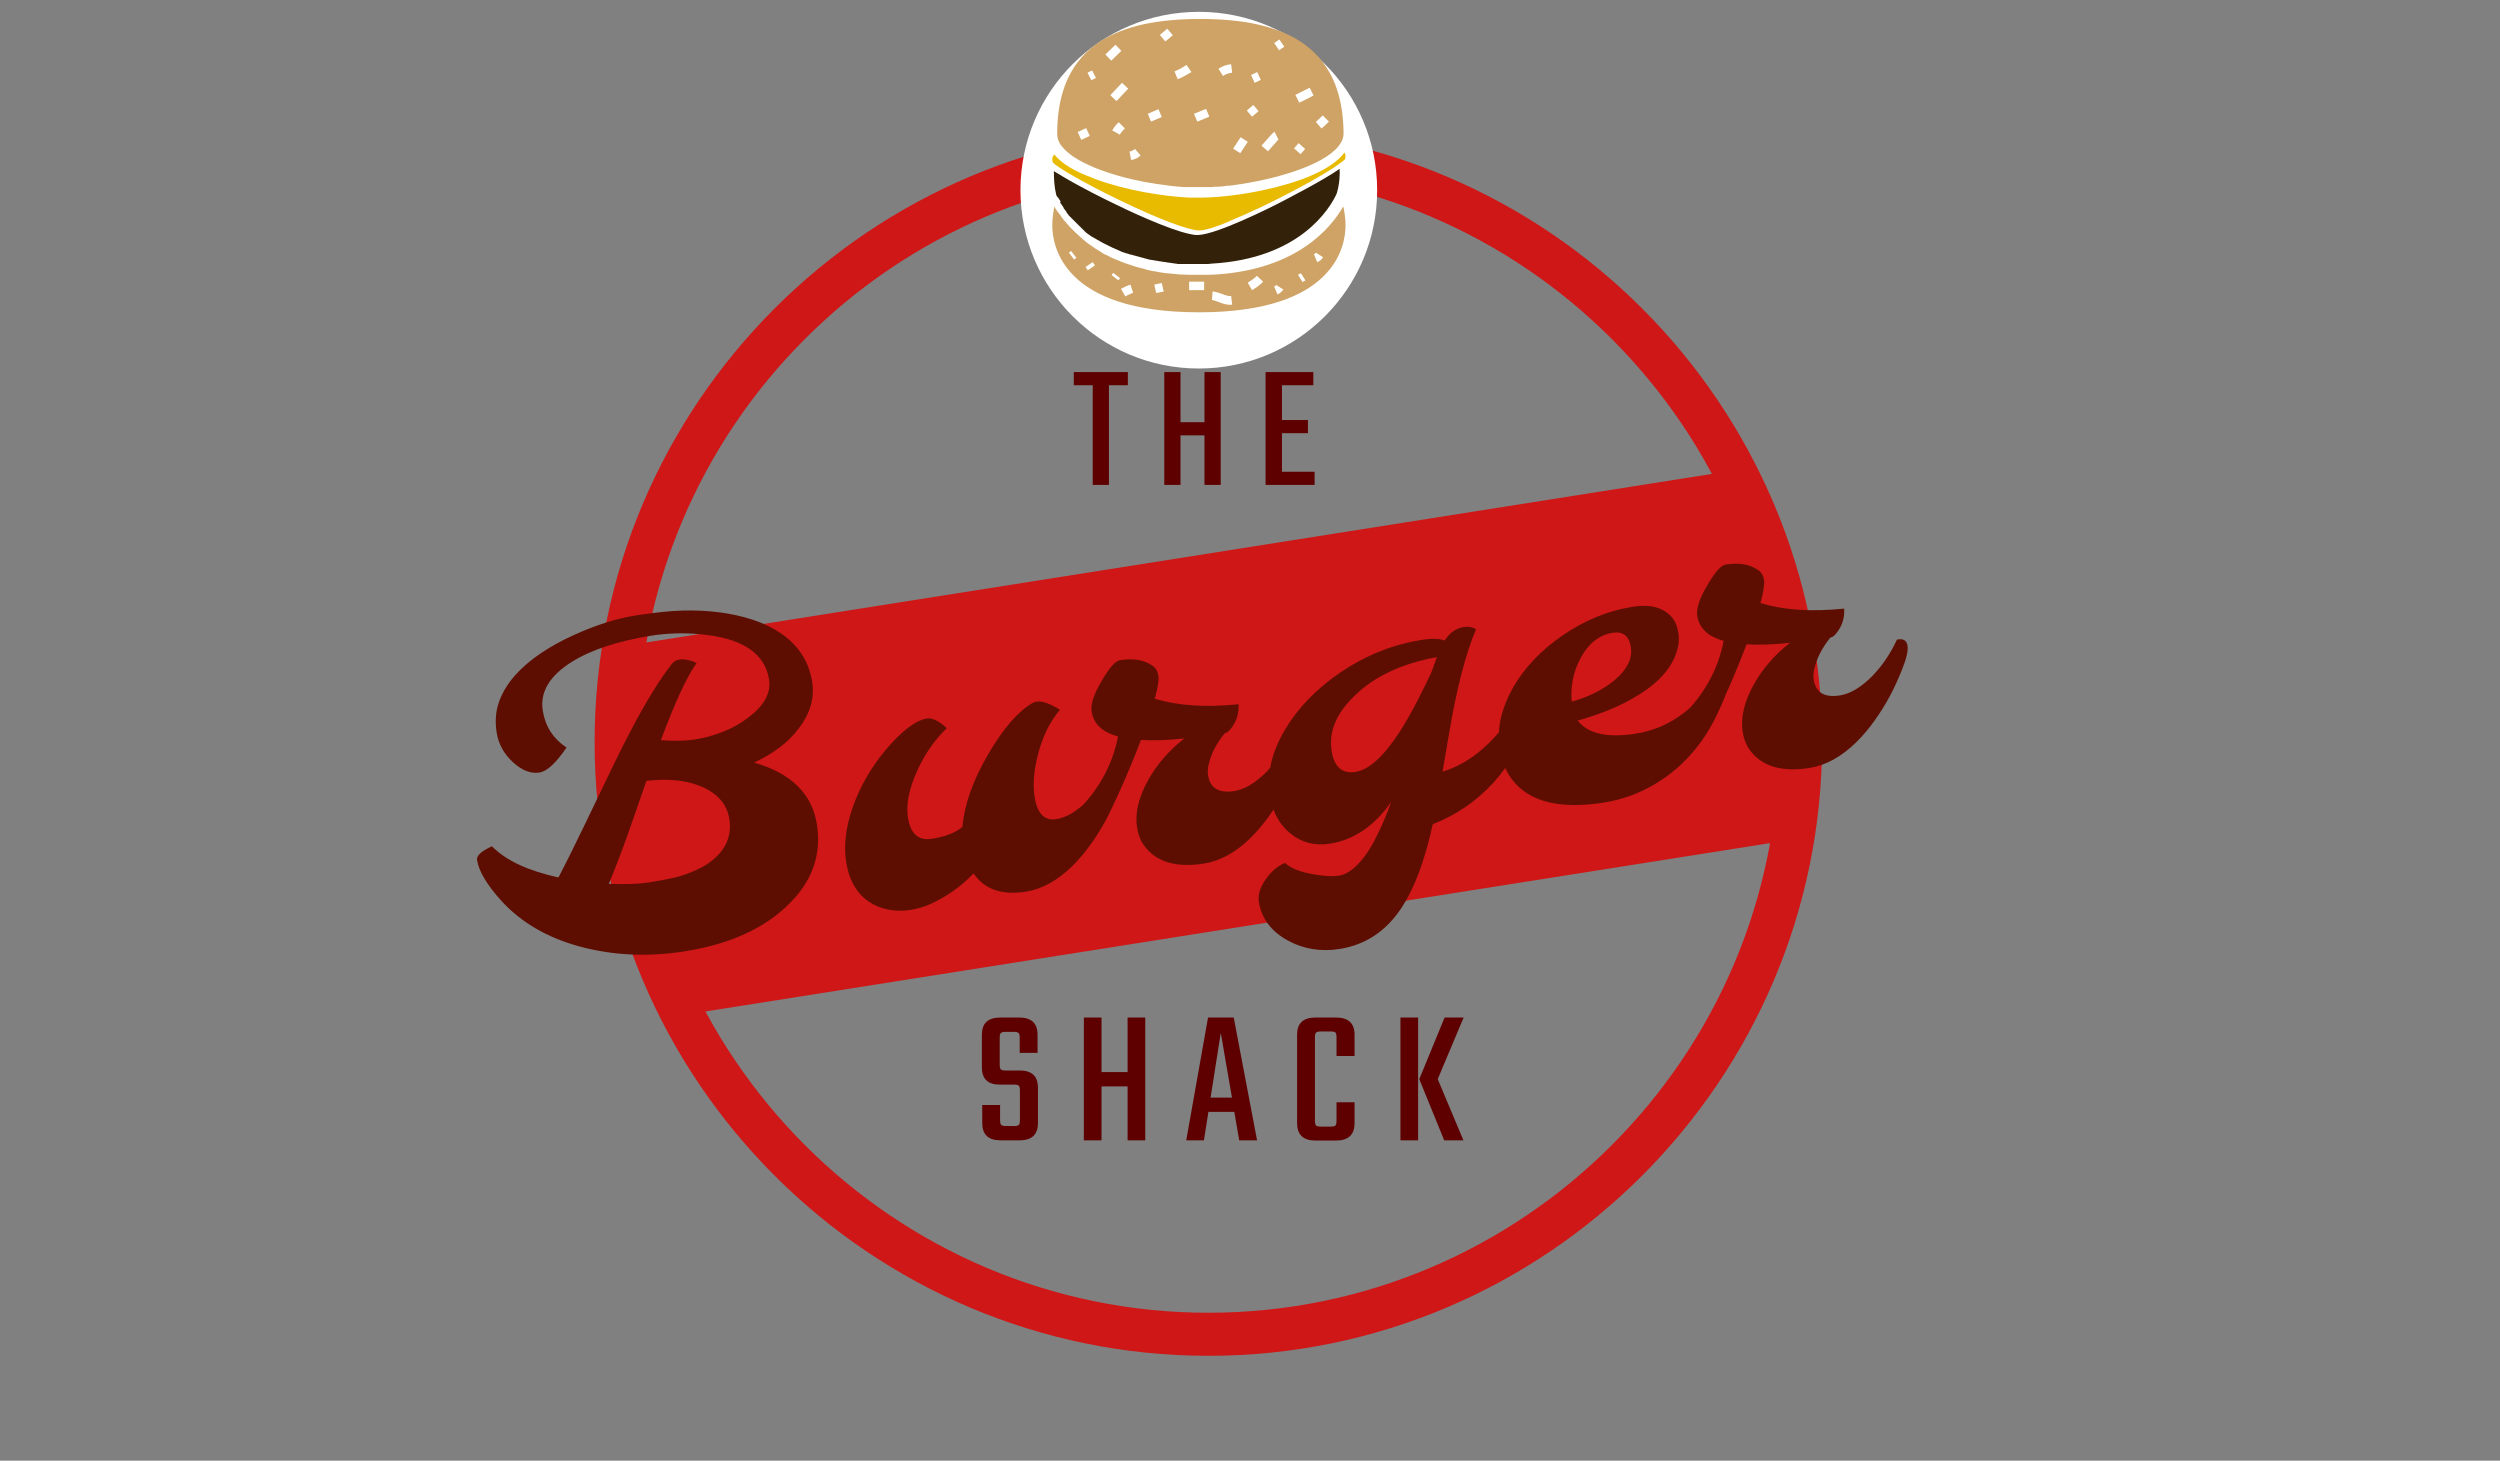 <svg class="thumb" width="534" height="312" viewBox="0,0,534,312" xmlns="http://www.w3.org/2000/svg" xmlns:inkscape="http://www.inkscape.org/namespaces/inkscape" xmlns:sodipodi="http://sodipodi.sourceforge.net/DTD/sodipodi-0.dtd" xmlns:xlink="http://www.w3.org/1999/xlink" xmlns:ns1="http://www.inkscape.org/namespaces/inkscape" xmlns:sketch="http://www.bohemiancoding.com/sketch/ns"><rect x="0" y="0" width="534" height="312" fill="#808080" stroke="none"/><defs></defs><g><g transform="matrix(1.391,-0.22,0.071,0.446,121.304,137.586)"><svg width="186.769" height="186.769" viewBox="-5.013,-5,186.769,186.769"><defs><linearGradient x1="0" y1="0.5" x2="1" y2="0.5" id="linearGradientSkdh461g58c"><stop offset="0%" stop-color="#cf1717"></stop><stop offset="100%" stop-color="#cf1717"></stop></linearGradient></defs><g><rect x="-0.013" y="0" width="176.769" height="176.769" fill="url('#linearGradientSkdh461g58c')"></rect></g></svg></g><g transform="matrix(4.6,0,0,4.6,104.006,4.402)"><svg width="67" height="67" viewBox="6.5,6.5,67,67"><defs><linearGradient x1="0" y1="0.5" x2="1" y2="0.5" id="linearGradientSkdh461g58i"><stop offset="0%" stop-color="#cf1717"></stop><stop offset="100%" stop-color="#cf1717"></stop></linearGradient></defs><g><path d="M40,68.5c-15.7,0-28.5-12.8-28.5-28.5S24.3,11.5,40,11.5S68.5,24.3,68.5,40S55.7,68.5,40,68.5z M40,13.5   c-14.6,0-26.5,11.9-26.5,26.5S25.4,66.5,40,66.5S66.5,54.6,66.5,40S54.6,13.5,40,13.5z" fill="url('#linearGradientSkdh461g58i')"></path></g></svg></g><g transform="matrix(0.912,-0.144,0.144,0.912,83.563,124.939)"><svg width="339" height="184" style="overflow: visible;"><defs><linearGradient x1="0" y1="0.5" x2="1" y2="0.5" id="linearGradientSkdh461g5lq"><stop offset="0%" stop-color="#5e0e00"></stop><stop offset="100%" stop-color="#5e0e00"></stop></linearGradient></defs><g><path d="M-92.972-39.31L-92.972-39.31Q-80.862-33.64 -80.862-22.95L-80.862-22.95Q-80.862-13.38 -88.382-7.08L-88.382-7.08Q-98.392 1.32 -115.672 1.32L-115.672 1.32Q-128.512 1.32 -139.452-3.56L-139.452-3.56Q-150.142-8.35 -155.762-16.89L-155.762-16.89Q-159.812-23.1 -159.812-27.05L-159.812-27.05Q-159.812-28.56 -155.912-29.64L-155.912-29.64Q-151.952-24.07 -141.842-20.12L-141.842-20.12Q-138.772-24.22 -133.542-31.79Q-128.322-39.36 -125.392-43.58Q-122.462-47.8 -119.532-51.71L-119.532-51.71Q-113.042-60.35 -108.252-64.79L-108.252-64.79Q-106.792-66.26 -103.812-64.89L-103.812-64.89Q-103.032-64.55 -102.542-64.11L-102.542-64.11Q-106.592-60.01 -113.472-47.8L-113.472-47.8Q-108.982-46.73 -105.612-46.73Q-102.242-46.73 -98.922-47.49Q-95.602-48.24 -92.872-49.71L-92.872-49.71Q-86.572-52.98 -86.572-57.76L-86.572-57.76Q-86.572-67.09 -100.782-70.61L-100.782-70.61Q-106.352-72.02 -111.892-72.02Q-117.432-72.02 -122.312-71.26Q-127.202-70.51 -131.002-68.9L-131.002-68.9Q-139.402-65.33 -139.402-58.79L-139.402-58.79Q-139.402-53.27 -135.302-49.51L-135.302-49.51Q-139.742-44.78 -142.382-44.78L-142.382-44.78Q-145.412-44.78 -148.042-48.05L-148.042-48.05Q-150.732-51.42 -150.732-55.42Q-150.732-59.42 -149.052-62.45Q-147.362-65.48 -144.482-67.85Q-141.602-70.21 -137.822-71.97Q-134.032-73.73 -129.782-74.9L-129.782-74.9Q-121.532-77.2 -114.942-77.2Q-108.352-77.2 -103.932-76.64Q-99.512-76.07 -95.512-74.9Q-91.502-73.73 -88.082-71.97Q-84.672-70.21 -82.132-67.82L-82.132-67.82Q-76.802-62.74 -76.802-55.66L-76.802-55.66Q-76.802-50 -81.542-45.51L-81.542-45.51Q-85.792-41.36 -92.972-39.31ZM-130.562-16.85L-130.562-16.85Q-124.852-15.72 -121.342-15.72Q-117.822-15.72 -115.382-15.89Q-112.942-16.06 -110.082-16.85Q-107.222-17.63 -105.172-19.04L-105.172-19.04Q-100.682-22.07 -100.682-27.34L-100.682-27.34Q-100.682-32.47 -105.912-35.74L-105.912-35.74Q-110.692-38.72 -118.262-39.01L-118.262-39.01Q-119.872-35.99 -121.482-32.96Q-123.092-29.93 -124.662-27.05L-124.662-27.05Q-127.982-21 -130.562-16.85ZM-30.123-21.34L-30.123-21.34Q-30.123-15.48 -25.973-15.48L-25.973-15.48Q-22.363-15.48 -17.923-18.75L-17.923-18.75Q-13.963-21.73 -10.983-26.17L-10.983-26.17Q-8.793-26.32 -8.793-24.37L-8.793-24.37Q-8.793-22.71 -10.813-19.29Q-12.843-15.87 -14.743-13.38Q-16.653-10.89 -18.993-8.5Q-21.343-6.1 -23.973-4.2L-23.973-4.2Q-29.883 0 -35.503 0L-35.503 0Q-43.993 0 -46.823-6.05L-46.823-6.05Q-52.193-2.05 -58.153-0.54L-58.153-0.54Q-60.203 0 -62.723 0Q-65.233 0 -67.703-0.9Q-70.163-1.81 -71.923-3.52L-71.923-3.52Q-75.533-7.03 -75.533-13.18L-75.533-13.18Q-75.533-20.07 -70.853-27.64L-70.853-27.64Q-66.943-33.94 -60.893-38.77L-60.893-38.77Q-55.323-43.16 -51.903-43.16L-51.903-43.16Q-50.053-43.16 -47.703-40.23L-47.703-40.23Q-52.493-36.87 -55.953-31.64L-55.953-31.64Q-59.813-25.83 -59.813-21.14L-59.813-21.14Q-59.813-15.48 -55.083-15.48L-55.083-15.48Q-50.393-15.48 -47.703-17.09L-47.703-17.09Q-45.803-24.71 -39.163-32.81L-39.163-32.81Q-32.573-40.87 -27.103-42.92L-27.103-42.92Q-25.343-43.55 -22.313-41.26L-22.313-41.26Q-21.583-40.72 -21.193-40.33L-21.193-40.33Q-25.343-36.77 -27.933-30.66L-27.933-30.66Q-30.123-25.49 -30.123-21.34ZM 6.198-29.3L 6.198-29.3Q 0.338-29.59 -3.762-30.52L-3.762-30.52Q-8.792-21.78 -13.622-14.94L-13.622-14.94Q-14.262-13.92 -16.502-14.4L-16.502-14.4Q-20.512-15.28-21.092-16.46L-21.092-16.46Q-12.402-22.56 -8.882-32.13L-8.882-32.13Q-14.012-34.47 -14.012-38.77L-14.012-38.77Q-14.012-41.41 -10.542-45.51L-10.542-45.51Q-7.272-49.51 -5.712-49.51L-5.712-49.51Q-0.932-49.51  1.558-47.07L 1.558-47.07Q 2.538-46.14  2.538-44.6Q 2.538-43.07  0.878-39.45L 0.878-39.45Q 8.398-35.79  19.828-35.16L 19.828-35.16Q 19.478-31.79  16.988-29.69L 16.988-29.69Q 16.308-29.05  15.628-29.05L 15.628-29.05Q 12.158-25.93  10.738-22.27L 10.738-22.27Q 10.298-21.09  10.298-20.02L 10.298-20.02Q 10.298-15.48  15.718-15.48L 15.718-15.48Q 19.388-15.48  23.828-18.75L 23.828-18.75Q 27.788-21.73  30.758-26.17L 30.758-26.17Q 32.958-26.32  32.958-24.37L 32.958-24.37Q 32.958-22.71  30.928-19.29Q 28.908-15.87  26.998-13.38Q 25.098-10.89  22.758-8.5Q 20.408-6.1  17.778-4.2L 17.778-4.2Q 11.868 0  6.198 0L 6.198 0Q-3.422 0 -6.692-5.96L-6.692-5.96Q-7.812-7.96 -7.812-10.62Q-7.812-13.28 -6.712-15.87Q-5.612-18.46 -3.712-20.9L-3.712-20.9Q 0.198-25.98  6.198-29.3ZM 69.236-42.29L 69.236-42.29Q 71.336-44.68  74.076-44.68L 74.076-44.68Q 75.686-44.68  76.806-43.75L 76.806-43.75Q 71.976-36.04  66.846-20.8L 66.846-20.8Q 65.426-16.6  64.016-12.4L 64.016-12.4Q 72.506-13.57  80.416-21.29L 80.416-21.29Q 82.766-23.63  84.426-26.17L 84.426-26.17Q 86.616-26.32  86.616-24.37L 86.616-24.37Q 86.616-23.58  85.446-20.8Q 84.276-18.02  81.466-14.4Q 78.666-10.79  75.196-8.01L 75.196-8.01Q 68.356-2.59  59.866-0.73L 59.866-0.73Q 55.276 11.08  49.856 17.09L 49.856 17.09Q 43.266 24.41  34.086 24.41L 34.086 24.41Q 27.536 24.41  22.606 20.65L 22.606 20.65Q 17.336 16.6 17.336 10.74L 17.336 10.74Q 17.336 8.3 19.676 5.86L 19.676 5.86Q 22.066 3.37  24.706 2.78L 24.706 2.78Q 26.806 5.47  33.446 7.18L 33.446 7.18Q 35.156 7.62  36.746 7.62Q 38.326 7.62  40.206 6.47Q 42.086 5.32  43.946 3.32L 43.946 3.32Q 47.366-0.44  51.176-7.32L 51.176-7.32Q 44.136 0  35.646 0L 35.646 0Q 30.466 0  27.096-3.66L 27.096-3.66Q 23.686-7.37  23.686-13.18L 23.686-13.18Q 23.686-20.65  29.536-27.69L 29.536-27.69Q 35.206-34.52  44.386-38.82L 44.386-38.82Q 53.906-43.26  64.066-43.26L 64.066-43.26Q 67.526-43.26  69.236-42.29ZM 39.406-21.14L 39.406-21.14Q 39.406-15.48  44.136-15.48L 44.136-15.48Q 50.876-15.48  61.866-30.96L 61.866-30.96Q 63.526-33.25  64.986-35.4L 64.986-35.4Q 65.576-36.47  66.846-38.77L 66.846-38.77Q 54.686-38.48  46.926-33.11L 46.926-33.11Q 39.406-27.98  39.406-21.14ZM 96.728-19.19L 96.728-19.19Q 99.558-14.11  109.568-14.11L 109.568-14.11Q 115.818-14.11  121.358-17.16Q 126.908-20.21  130.858-26.17L 130.858-26.17Q 133.058-26.32  133.058-24.37L 133.058-24.37Q 133.058-22.17  130.448-18.04Q 127.828-13.92  125.558-11.38Q 123.288-8.84  120.488-6.67Q 117.678-4.49  114.448-2.93L 114.448-2.93Q 107.468 0.49  99.758 0.49L 99.758 0.49Q 84.228 0.49  79.588-8.11L 79.588-8.11Q 77.928-11.23  77.928-15.26Q 77.928-19.29  79.318-22.66Q 80.708-26.03  83.158-29.08Q 85.598-32.13  88.968-34.72Q 92.338-37.3  96.288-39.16L 96.288-39.16Q 104.688-43.21  113.428-43.21L 113.428-43.21Q 119.728-43.21  122.068-39.26L 122.068-39.26Q 122.898-37.89  122.898-35.62Q 122.898-33.35  121.748-31.15Q 120.608-28.96  118.648-27.17Q 116.698-25.39  114.108-24.05Q 111.528-22.71  108.598-21.73L 108.598-21.73Q 103.418-19.97  96.728-19.19ZM 96.048-23.73L 96.048-23.73Q 102.298-24.46  106.788-27.2L 106.788-27.2Q 111.528-30.13  111.528-34.06Q 111.528-37.99  107.908-37.99L 107.908-37.99Q 103.218-37.99  99.758-33.5L 99.758-33.5Q 96.438-29.2  96.048-23.73ZM 148.044-29.3L 148.044-29.3Q 142.184-29.59  138.084-30.52L 138.084-30.52Q 133.054-21.78  128.224-14.94L 128.224-14.94Q 127.584-13.92  125.344-14.4L 125.344-14.4Q 121.334-15.28 120.754-16.46L 120.754-16.46Q 129.444-22.56  132.964-32.13L 132.964-32.13Q 127.834-34.47  127.834-38.77L 127.834-38.77Q 127.834-41.41  131.304-45.51L 131.304-45.51Q 134.574-49.51  136.134-49.51L 136.134-49.51Q 140.914-49.51  143.404-47.07L 143.404-47.07Q 144.384-46.14  144.384-44.6Q 144.384-43.07  142.724-39.45L 142.724-39.45Q 150.244-35.79  161.674-35.16L 161.674-35.16Q 161.324-31.79  158.834-29.69L 158.834-29.69Q 158.154-29.05  157.474-29.05L 157.474-29.05Q 154.004-25.93  152.584-22.27L 152.584-22.27Q 152.144-21.09  152.144-20.02L 152.144-20.02Q 152.144-15.48  157.564-15.48L 157.564-15.48Q 161.234-15.48  165.674-18.75L 165.674-18.75Q 169.634-21.73  172.604-26.17L 172.604-26.17Q 174.804-26.32  174.804-24.37L 174.804-24.37Q 174.804-22.71  172.774-19.29Q 170.754-15.87  168.844-13.38Q 166.944-10.89  164.604-8.5Q 162.254-6.1  159.624-4.2L 159.624-4.2Q 153.714 0  148.044 0L 148.044 0Q 138.424 0  135.154-5.96L 135.154-5.96Q 134.034-7.96  134.034-10.62Q 134.034-13.28  135.134-15.87Q 136.234-18.46  138.134-20.9L 138.134-20.9Q 142.044-25.98  148.044-29.3Z" data-textpath="Burger" data-text-anchor="middle" data-font-size="100" data-letterspacing="0" data-side="left" data-offset="0" data-dx="0" data-dy="93" data-xmlspace="preserve" data-href="" data-font="Molle" data-font-src="/Content/clientfonts/molle.woff" data-font-scale="contain" transform="translate(169.5,93)" data-x="169.5" data-y="0" fill="url('#linearGradientSkdh461g5lq')"></path></g></svg></g><g transform="matrix(0.431,0,0,0.431,215.76,0.372)"><svg width="187.034" height="186.77" viewBox="-5.132,-5,187.034,186.77"><defs><linearGradient x1="0" y1="0.5" x2="1" y2="0.5" id="linearGradientSkdh461g58s"><stop offset="0%" stop-color="#ffffff"></stop><stop offset="100%" stop-color="#ffffff"></stop></linearGradient></defs><g><circle cx="88.385" cy="88.385" r="88.385" fill="url('#linearGradientSkdh461g58s')"></circle></g></svg></g><g transform="matrix(0.696,0,0,0.696,251.23,30.163)"><svg width="14.572" height="14.065" viewBox="43.21,42.234,14.572,14.065"><defs><linearGradient x1="0" y1="0.5" x2="1" y2="0.5" id="linearGradientSkdh461g58y"><stop offset="0%" stop-color="#000000"></stop><stop offset="100%" stop-color="#000000"></stop></linearGradient></defs><g><rect x="48.6" y="48" transform="matrix(0.886 -0.464 0.464 0.886 -17.103 28.998)" width="3.8" height="2.6" fill="url('#linearGradientSkdh461g58y')"></rect></g></svg></g><g transform="matrix(0.696,0,0,0.696,222.332,0.569)"><svg width="97.9" height="61.6" viewBox="1.1,0,97.9,61.6"><defs><linearGradient x1="0" y1="0.5" x2="1" y2="0.5" id="linearGradientSkdh461g594"><stop offset="0%" stop-color="#cfa365"></stop><stop offset="100%" stop-color="#cfa365"></stop></linearGradient></defs><g><path d="M80.4,11.7C73.2,7.2,63.3,5,50,5s-23.2,2.2-30.4,6.7C10.5,17.5,6.1,26.9,6.1,40.3c0,1.2,0.4,2.3,1.1,3.4     c0.1,0.1,0.1,0.1,0.2,0.2C11.1,49,22.2,53,33.3,55.1c0.1,0,0.2,0,0.2,0c0.4,0.1,0.8,0.2,1.2,0.2c0.2,0,0.5,0.1,0.7,0.1     c0.1,0,0.2,0,0.3,0.1c3.2,0.5,6.3,0.9,9.2,1.1c0.1,0,0.1,0,0.2,0c0.2,0,0.5,0,0.7,0c0.3,0,0.6,0,0.9,0c0.2,0,0.3,0,0.5,0     c0.3,0,0.7,0,1,0c0.1,0,0.1,0,0.2,0c0.4,0,0.8,0,1.1,0l0.4,0l0.5,0c0.4,0,0.8,0,1.2,0c0.1,0,0.1,0,0.2,0c0.4,0,0.7,0,1.1,0     c0.1,0,0.3,0,0.4,0c0.3,0,0.6,0,0.9-0.1c0.2,0,0.4,0,0.6,0c0.2,0,0.4,0,0.6,0c0.4,0,0.7-0.1,1.1-0.1c0,0,0.1,0,0.1,0     c0.5,0,1-0.1,1.5-0.2c0.1,0,0.2,0,0.3,0c0.4,0,0.8-0.1,1.3-0.1c0.2,0,0.4-0.1,0.6-0.1c0.2,0,0.4-0.1,0.7-0.1     c0.4-0.1,0.9-0.1,1.3-0.2c0,0,0.1,0,0.1,0c12.9-2,27.4-6.6,30.8-12.8c0,0,0.1-0.1,0.1-0.1c0.4-0.8,0.7-1.7,0.7-2.6     C93.9,26.9,89.5,17.5,80.4,11.7z M13.5,42.1l-1.1-2.4l2.6-1.2l1.1,2.4L13.5,42.1z M16.6,23.8l-1.2-2.3l1.4-0.7l1.2,2.3L16.6,23.8     z M24,12.9l1.8,1.9l-3.1,3l-1.8-1.9L24,12.9z M25.3,40.5l-2.3-1.3c0.5-0.9,1.2-1.8,2-2.5l1.9,1.9C26.3,39.1,25.8,39.8,25.3,40.5z      M24.3,30.2l-1.9-1.8l3.6-3.8l1.9,1.8L24.3,30.2z M28.8,48.3l-0.5-2.6c0.6-0.1,1.2-0.4,1.7-0.8l1.7,2     C30.9,47.7,29.9,48.1,28.8,48.3z M34.9,36.5l-1-2.4l3.3-1.4l1,2.4L34.9,36.5z M39.3,11.9l-1.7-2l2.3-1.9l1.7,2L39.3,11.9z      M43.1,23.5l-1-2.4c1.3-0.5,2.5-1.2,3.7-2l1.5,2.2C45.9,22.1,44.6,22.9,43.1,23.5z M49.1,36.5l-1-2.4l3.7-1.5l1,2.4L49.1,36.5z      M57,22.5l-1.4-2.2c1.2-0.8,2.5-1.3,3.9-1.4l0.3,2.6C58.8,21.6,57.8,21.9,57,22.5z M62.3,46.2l-2.2-1.4l2.3-3.5l2.2,1.4     L62.3,46.2z M65.9,35l-1.6-1.9l2-1.7l1.6,1.9L65.9,35z M66.7,24.6l-1.1-2.4l1.9-0.9l1.1,2.4L66.7,24.6z M73.9,42.1l-3.1,3.5     l-2-1.7l3.1-3.5c0.2-0.2,0.5-0.5,0.9-0.8L74,42c0,0,0.1,0,0.1,0C74,42,73.9,42.1,73.9,42.1z M74.2,14.6l-1.5-2.2l1.6-1.1l1.5,2.2     L74.2,14.6z M80.8,46.5l-2-1.8l1.4-1.6l2,1.8L80.8,46.5z M80.4,30.7l-1.2-2.4l4.4-2.2l1.2,2.4L80.4,30.7z M87.6,34.6l1.9,1.9     c-0.7,0.7-1.5,1.5-2.3,2.1l-1.7-2C86.2,35.9,86.9,35.3,87.6,34.6z" fill="url('#linearGradientSkdh461g594')"></path></g></svg></g><g transform="matrix(0.696,0,0,0.696,221.635,32.6)"><svg width="97.731" height="39.2" viewBox="1.1,45.8,97.731,39.2"><defs><linearGradient x1="0" y1="0.5" x2="1" y2="0.5" id="linearGradientSkdh461g59a"><stop offset="0%" stop-color="#33210a"></stop><stop offset="100%" stop-color="#33210a"></stop></linearGradient></defs><g><path d="M6.8,58.7C6.8,58.7,6.8,58.8,6.8,58.7c0,0.1,0,0.1,0.1,0.2c0,0,0,0.1,0,0.1c0,0,0,0.1,0.1,0.1c0,0,0,0.1,0,0.1     c0,0,0,0.1,0.1,0.1c0,0,0,0.1,0.1,0.1c0,0,0,0.1,0.1,0.1c0,0,0,0.1,0.1,0.1c0,0.1,0.1,0.1,0.1,0.2c0,0,0,0.1,0.1,0.1     c0,0.1,0.1,0.1,0.1,0.2c0,0,0,0.1,0.1,0.1c0,0.1,0.1,0.1,0.1,0.2c0,0,0,0.1,0.1,0.1c0,0.1,0.1,0.1,0.1,0.2c0,0,0,0.1,0.1,0.1     C7.9,61,8,61,8,61.1c0,0,0.1,0.1,0.1,0.1c0,0.1,0.1,0.1,0.1,0.2c0,0,0.1,0.1,0.1,0.1c0,0.1,0.1,0.1,0.1,0.2c0,0,0.1,0.1,0.1,0.1     c0,0.1,0.1,0.2,0.1,0.2c0,0,0.1,0.1,0.1,0.1c0.1,0.1,0.1,0.2,0.2,0.3c0,0,0.1,0.1,0.1,0.1C9,62.8,9.1,62.9,9.2,63     c0,0,0.1,0.1,0.1,0.1c0.1,0.1,0.1,0.2,0.2,0.3c0,0,0.1,0.1,0.1,0.1c0.1,0.1,0.1,0.2,0.2,0.3c0,0,0.1,0.1,0.1,0.1     C9.9,64,10,64.1,10,64.2c0,0,0.1,0.1,0.1,0.1c0.1,0.1,0.2,0.2,0.2,0.3c0,0,0.1,0.1,0.1,0.1c0.1,0.1,0.2,0.2,0.2,0.3     c0,0,0.1,0.1,0.1,0.1c0.1,0.1,0.2,0.2,0.3,0.3c0,0,0.1,0.1,0.1,0.1c0.1,0.1,0.2,0.2,0.3,0.3c0,0,0.1,0.1,0.1,0.1     c0.1,0.1,0.2,0.2,0.3,0.3c0,0,0.1,0.1,0.1,0.1c0.1,0.1,0.2,0.2,0.3,0.3c0,0,0.1,0.1,0.1,0.1c0.1,0.1,0.2,0.2,0.3,0.3     c0,0,0.1,0.1,0.1,0.1c0.1,0.1,0.2,0.2,0.3,0.3c0,0,0.1,0.1,0.1,0.1c0.1,0.1,0.2,0.2,0.4,0.4c0,0,0.1,0.1,0.1,0.1     c0.1,0.1,0.2,0.2,0.4,0.4c0,0,0.1,0.1,0.1,0.1c0.1,0.1,0.3,0.2,0.4,0.4c0,0,0.1,0.1,0.1,0.1c0.1,0.1,0.3,0.2,0.4,0.4     c0,0,0.1,0.1,0.1,0.1c0.1,0.1,0.3,0.2,0.4,0.4c0,0,0.1,0.1,0.1,0.1c0.1,0.1,0.3,0.2,0.4,0.4c0.1,0,0.1,0.1,0.2,0.1     c0.1,0.1,0.3,0.2,0.5,0.4c0.1,0,0.1,0.1,0.2,0.1c0.2,0.1,0.3,0.2,0.5,0.4c0.1,0,0.1,0.1,0.2,0.1c0.2,0.1,0.3,0.2,0.5,0.3     c0.1,0,0.1,0.1,0.2,0.1c0.2,0.1,0.3,0.2,0.5,0.3c0.1,0,0.1,0.1,0.2,0.1c0.2,0.1,0.3,0.2,0.5,0.3c0.1,0,0.1,0.1,0.2,0.1     c0.2,0.1,0.4,0.2,0.5,0.3c0.1,0,0.1,0.1,0.2,0.1c0.2,0.1,0.4,0.2,0.5,0.3c0.1,0,0.1,0.1,0.2,0.1c0.2,0.1,0.4,0.2,0.6,0.3     c0.1,0,0.1,0.1,0.2,0.1c0.2,0.1,0.4,0.2,0.6,0.3c0.1,0,0.2,0.1,0.2,0.1c0.2,0.1,0.4,0.2,0.6,0.3c0.1,0,0.2,0.1,0.2,0.1     c0.2,0.1,0.4,0.2,0.6,0.3c0.1,0,0.2,0.1,0.3,0.1c0.2,0.1,0.4,0.2,0.6,0.3c0.1,0,0.2,0.1,0.3,0.1c0.2,0.1,0.4,0.2,0.6,0.3     c0.1,0,0.2,0.1,0.3,0.1c0.2,0.1,0.4,0.2,0.6,0.3c0.1,0,0.2,0.1,0.3,0.1c0.2,0.1,0.4,0.2,0.6,0.2c0.1,0,0.2,0.1,0.3,0.1     c0.2,0.1,0.4,0.2,0.7,0.2c0.1,0,0.2,0.1,0.3,0.1c0.2,0.1,0.4,0.2,0.7,0.2c0.1,0,0.2,0.1,0.4,0.1c0.2,0.1,0.4,0.1,0.7,0.2     c0.1,0,0.2,0.1,0.4,0.1c0.2,0.1,0.5,0.1,0.7,0.2c0.1,0,0.3,0.1,0.4,0.1c0.2,0.1,0.5,0.1,0.7,0.2c0.1,0,0.3,0.1,0.4,0.1     c0.2,0.1,0.5,0.1,0.7,0.2c0.1,0,0.3,0.1,0.4,0.1c0.2,0.1,0.5,0.1,0.7,0.2c0.2,0,0.3,0.1,0.5,0.1c0.2,0,0.5,0.1,0.7,0.1     c0.2,0,0.3,0.1,0.5,0.1c0.2,0,0.5,0.1,0.7,0.1c0.2,0,0.4,0.1,0.5,0.1c0.2,0,0.5,0.1,0.7,0.1c0.2,0,0.4,0.1,0.6,0.1     c0.2,0,0.5,0.1,0.7,0.1c0.2,0,0.4,0,0.6,0.1c0.2,0,0.5,0.1,0.7,0.1c0.2,0,0.4,0,0.6,0.1c0.2,0,0.5,0,0.7,0.1c0.2,0,0.5,0,0.7,0.1     c0.2,0,0.4,0,0.7,0.1c0.2,0,0.5,0,0.7,0c0.2,0,0.4,0,0.7,0c0.3,0,0.5,0,0.8,0c0.2,0,0.4,0,0.6,0c0.3,0,0.6,0,1,0     c0.2,0,0.3,0,0.5,0c0.5,0,1,0,1.5,0c0.5,0,1,0,1.5,0c0.1,0,0.2,0,0.3,0c0.4,0,0.8,0,1.2,0c0.1,0,0.1,0,0.2,0c0.4,0,0.9,0,1.3-0.1     c0,0,0,0,0,0c27.2-1.5,36.4-16.9,38.5-21.5c0.9-3,1-5.8,0.9-7.6c-5.3,3.7-15.2,8.7-17.6,10c-4.6,2.4-20,10-25.7,10.3     c-0.1,0-0.1,0-0.2,0c0,0-0.1,0-0.1,0c0,0,0,0-0.1,0c0,0,0,0,0,0c0,0,0,0,0,0c-0.2,0-0.3,0-0.5,0c0,0,0,0,0,0     c-0.4,0-0.8-0.1-1.2-0.2c0,0-0.1,0-0.1,0c-0.2,0-0.3-0.1-0.5-0.1c-6.7-1.4-19.6-7.5-23.8-9.6c-2.1-1-9.6-4.7-15.1-8     c-1-0.6-2-1.2-2.8-1.7C6.1,54,6.2,56.2,6.8,58.7z" fill="url('#linearGradientSkdh461g59a')"></path></g></svg></g><g transform="matrix(0.696,0,0,0.696,221.287,40.608)"><svg width="100" height="42.5" viewBox="0,57.5,100,42.5"><defs><linearGradient x1="0" y1="0.5" x2="1" y2="0.5" id="linearGradientSkdh461g59g"><stop offset="0%" stop-color="#cfa365"></stop><stop offset="100%" stop-color="#cfa365"></stop></linearGradient></defs><g><path d="M55.2,83.4c0,0-0.1,0-0.1,0c-0.8,0-1.6,0.1-2.4,0.1c-0.1,0-0.2,0-0.2,0c-0.8,0-1.6,0-2.5,0c-0.8,0-1.6,0-2.4,0     c-0.1,0-0.3,0-0.4,0c-0.7,0-1.5-0.1-2.2-0.1c-0.1,0-0.3,0-0.4,0c-0.7,0-1.5-0.1-2.2-0.2c-0.1,0-0.1,0-0.2,0     c-0.7-0.1-1.3-0.1-2-0.2c-0.1,0-0.2,0-0.3,0c-0.7-0.1-1.3-0.2-2-0.3c-0.1,0-0.3,0-0.4-0.1c-0.6-0.1-1.3-0.2-1.9-0.3     c-0.1,0-0.2,0-0.3-0.1c-0.6-0.1-1.2-0.2-1.7-0.4c-0.1,0-0.2,0-0.2-0.1c-0.6-0.1-1.2-0.3-1.7-0.4c-0.1,0-0.2-0.1-0.4-0.1     c-0.6-0.2-1.1-0.3-1.6-0.5c-0.1,0-0.2-0.1-0.3-0.1c-0.5-0.2-1-0.3-1.5-0.5c0,0-0.1,0-0.1,0c-0.5-0.2-1-0.4-1.5-0.6     c-0.1,0-0.2-0.1-0.3-0.1c-0.5-0.2-0.9-0.4-1.4-0.6c-0.1,0-0.2-0.1-0.3-0.1c-0.5-0.2-0.9-0.4-1.4-0.6c0,0-0.1,0-0.1-0.1     c-0.4-0.2-0.8-0.4-1.2-0.6c-0.1,0-0.2-0.1-0.3-0.1c-0.4-0.2-0.8-0.4-1.2-0.7c-0.1-0.1-0.2-0.1-0.3-0.2c-0.4-0.2-0.8-0.5-1.1-0.7     c-0.1,0-0.1-0.1-0.2-0.1c-0.3-0.2-0.7-0.4-1-0.7c-0.1,0-0.1-0.1-0.2-0.1c-0.3-0.2-0.7-0.5-1-0.7c-0.1-0.1-0.2-0.1-0.3-0.2     c-0.3-0.2-0.6-0.5-0.9-0.7c-0.1-0.1-0.1-0.1-0.2-0.2c-0.3-0.2-0.6-0.5-0.8-0.7c0,0-0.1-0.1-0.1-0.1c-0.3-0.2-0.6-0.5-0.8-0.7     c-0.1-0.1-0.1-0.1-0.2-0.2c-0.3-0.2-0.5-0.5-0.8-0.7c-0.1-0.1-0.1-0.1-0.2-0.2c-0.2-0.2-0.5-0.5-0.7-0.7c0,0-0.1-0.1-0.1-0.1     c-0.2-0.2-0.5-0.5-0.7-0.7c-0.1-0.1-0.1-0.1-0.2-0.2c-0.2-0.2-0.4-0.5-0.6-0.7c-0.1-0.1-0.1-0.1-0.2-0.2C9.2,67.4,9,67.2,8.8,67     c0,0-0.1-0.1-0.1-0.1c-0.2-0.2-0.3-0.4-0.5-0.7c0,0-0.1-0.1-0.1-0.1c-0.2-0.2-0.3-0.4-0.5-0.7c0-0.1-0.1-0.1-0.1-0.2     c-0.2-0.2-0.3-0.4-0.5-0.6c0,0,0-0.1-0.1-0.1c-0.1-0.2-0.3-0.4-0.4-0.6c0,0,0-0.1-0.1-0.1c-0.1-0.2-0.3-0.4-0.4-0.6     c0,0-0.1-0.1-0.1-0.1c-0.1-0.2-0.2-0.4-0.3-0.6c0,0,0,0,0,0C5.4,63.9,5,65.9,5,68.3C5,74.6,8.2,95,50,95s45-20.4,45-26.7     c0-2.4-0.4-4.4-0.7-5.8C90.6,69,80.2,81.8,55.2,83.4z M11.7,78.8l-1.6-2.1l0.7-0.5l1.6,2.1L11.7,78.8z M15.9,82.1l-0.7-1l2.2-1.5     l0.7,1L15.9,82.1z M25.3,85.2l-2.1-1.6l0.5-0.7l2.1,1.6L25.3,85.2z M27.4,90.1l-1.3-2.3c0.9-0.5,1.9-1,2.9-1.3l0.8,2.5     C29,89.3,28.2,89.7,27.4,90.1z M36.9,89.1l-0.6-2.6l2.3-0.5l0.6,2.6L36.9,89.1z M51.6,88.2H47v-2.6h4.6V88.2z M59.6,92.7     c-1.2,0-2.4-0.4-3.4-0.8c-0.8-0.3-1.6-0.6-2.2-0.7l0.2-2.6c1.1,0.1,2.1,0.5,3,0.8c1,0.4,1.9,0.7,2.7,0.6l0.3,2.6     C60,92.7,59.8,92.7,59.6,92.7z M66.3,88.2L65,85.9c1-0.6,2-1.3,2.8-2.1l1.9,1.8C68.7,86.7,67.5,87.5,66.3,88.2z M74.1,89.5     l-1-2.4c0.3-0.1,0.5-0.3,0.6-0.5l2.2,1.4C75.5,88.6,74.9,89.2,74.1,89.5z M81.8,85.7l-1.4-2.2l0.9-0.5l1.4,2.2L81.8,85.7z      M86.3,79.6l-1-2.4c0.3-0.1,0.5-0.3,0.6-0.5l2.2,1.4C87.7,78.8,87.1,79.3,86.3,79.6z" fill="url('#linearGradientSkdh461g59g')"></path></g></svg></g><g transform="matrix(0.696,0,0,0.696,221.287,29.119)"><svg width="100.012" height="33.9" viewBox="0.037,40.5,100.012,33.9"><defs><linearGradient x1="0" y1="0.5" x2="1" y2="0.5" id="linearGradientSkdh461g59m"><stop offset="0%" stop-color="#e8ba00"></stop><stop offset="100%" stop-color="#e8ba00"></stop></linearGradient></defs><g><path d="M25.7,60.1c11.7,5.7,21.3,9.3,24.5,9.3c0.5,0,1.2-0.1,2-0.3c1.7-0.4,4.1-1.2,6.9-2.4c0.1-0.1,0.3-0.1,0.4-0.2    c0.1,0,0.1-0.1,0.2-0.1c11.8-4.8,29.7-14.3,34.5-18.3c0.1-0.1,0.2-0.1,0.3-0.2c0.2-0.2,0.4-0.3,0.4-0.5c0.3-0.8,0.1-1.5-0.2-1.9    c-4.1,5.5-14.3,9.2-24.4,11.4c-6.8,1.5-13.7,2.3-18.8,2.4c-0.3,0-0.7,0-1,0h-0.4h-0.5c-0.3,0-0.6,0-0.9,0c-0.1,0-0.2,0-0.3,0    c-0.3,0-0.5,0-0.8,0c-0.2,0-0.4,0-0.6,0c0,0-0.1,0-0.1,0c-7.8-0.4-19.4-2.2-28.7-5.7c-0.3-0.1-0.7-0.3-1-0.4    c-0.1,0-0.1-0.1-0.2-0.1C12.1,51.3,8,49,5.7,46.1c-0.5,0.5-0.9,1.2-0.5,2.4C6,49.6,13.5,54.2,25.7,60.1z" fill="url('#linearGradientSkdh461g59m')"></path></g></svg></g><g transform="matrix(0.419,0,0,0.419,208.215,198.324)"><svg width="250" height="204" style="overflow: visible;"><defs><linearGradient x1="0" y1="0.5" x2="1" y2="0.5" id="linearGradientSkdh461g5k2"><stop offset="0%" stop-color="#5e0000"></stop><stop offset="100%" stop-color="#5e0000"></stop></linearGradient></defs><g><path d="M-102-10.2L-102-10.2L-102-25.5Q-102-27.3 -102.55-27.85Q-103.1-28.4 -104.9-28.4L-104.9-28.4L-112.3-28.4Q-121.4-28.4 -121.4-37.3L-121.4-37.3L-121.4-53.8Q-121.4-62.6 -112.1-62.6L-112.1-62.6L-102.3-62.6Q-93-62.6 -93-53.8L-93-53.8L-93-44.6L-102.1-44.6L-102.1-52.4Q-102.1-54.2 -102.7-54.75Q-103.3-55.3 -105.1-55.3L-105.1-55.3L-109.3-55.3Q-111.1-55.3 -111.7-54.75Q-112.3-54.2 -112.3-52.4L-112.3-52.4L-112.3-38.5Q-112.3-36.7 -111.7-36.15Q-111.1-35.6 -109.3-35.6L-109.3-35.6L-102-35.6Q-92.8-35.6 -92.8-26.8L-92.8-26.8L-92.8-8.8Q-92.8 0 -102.2 0L-102.2 0L-111.9 0Q-121.2 0 -121.2-8.8L-121.2-8.8L-121.2-18L-112.1-18L-112.1-10.2Q-112.1-8.4 -111.5-7.85Q-110.9-7.3 -109.1-7.3L-109.1-7.3L-104.9-7.3Q-103.1-7.3 -102.55-7.85Q-102-8.4 -102-10.2ZM-47.1-34.8L-47.1-62.6L-38.1-62.6L-38.1 0L-47.1 0L-47.1-27.5L-60.4-27.5L-60.4 0L-69.4 0L-69.4-62.6L-60.4-62.6L-60.4-34.8L-47.1-34.8ZM 18.9 0L 9.8 0L 7.3-14.5L-5.9-14.5L-8.2 0L-17.2 0L-6.1-62.6L 7-62.6L 18.9 0ZM 0.4-54.8L-4.8-21.8L 6.1-21.8L 0.4-54.8ZM 68.6-53.8L 68.6-43L 59.4-43L 59.4-52.6Q 59.4-54.4  58.85-54.95Q 58.3-55.5  56.5-55.5L 56.5-55.5L 51.4-55.5Q 49.6-55.5  49-54.95Q 48.4-54.4  48.4-52.6L 48.4-52.6L 48.4-9.9Q 48.4-8.1  49-7.55Q 49.6-7  51.4-7L 51.4-7L 56.5-7Q 58.3-7  58.85-7.55Q 59.4-8.1  59.4-9.9L 59.4-9.9L 59.4-19.4L 68.6-19.4L 68.6-8.8Q 68.6 0.1  59.2 0.1L 59.2 0.1L 48.6 0.1Q 39.3 0.1  39.3-8.8L 39.3-8.8L 39.3-53.8Q 39.3-62.6  48.6-62.6L 48.6-62.6L 59.2-62.6Q 68.6-62.6  68.6-53.8L 68.6-53.8ZM 114.5-62.6L 124.2-62.6L 111-31.2L 124.1 0L 114.3 0L 101.6-31.2L 114.5-62.6ZM 101 0L 92 0L 92-62.6L 101-62.6L 101 0Z" data-textpath="S H A C K" data-text-anchor="middle" data-font-size="100" data-letterspacing="0" data-side="left" data-offset="0" data-dx="0" data-dy="108" data-xmlspace="preserve" data-href="" data-font="Teko" data-font-src="/Content/clientfonts/teko.woff" data-font-scale="contain" transform="translate(125,108)" data-x="125" data-y="0" fill="url('#linearGradientSkdh461g5k2')"></path></g></svg></g><g transform="matrix(0.385,0,0,0.385,229.362,61.997)"><svg width="135" height="204" style="overflow: visible;"><defs><linearGradient x1="0" y1="0.5" x2="1" y2="0.5" id="linearGradientSkdh461g5k5"><stop offset="0%" stop-color="#5e0000"></stop><stop offset="100%" stop-color="#5e0000"></stop></linearGradient></defs><g><path d="M-67.5-62.6L-37.5-62.6L-37.5-55.3L-48-55.3L-48 0L-57 0L-57-55.3L-67.5-55.3L-67.5-62.6ZM 5-34.8L 5-62.6L 14-62.6L 14 0L 5 0L 5-27.5L-8.3-27.5L-8.3 0L-17.3 0L-17.3-62.6L-8.3-62.6L-8.3-34.8L 5-34.8ZM 48-28.7L 48-7.3L 66.1-7.3L 66.1 0L 38.9 0L 38.9-62.6L 65.4-62.6L 65.4-55.3L 48-55.3L 48-36L 62.4-36L 62.4-28.7L 48-28.7Z" data-textpath="T H E" data-text-anchor="middle" data-font-size="100" data-letterspacing="0" data-side="left" data-offset="0" data-dx="0" data-dy="108" data-xmlspace="preserve" data-href="" data-font="Teko" data-font-src="/Content/clientfonts/teko.woff" data-font-scale="contain" transform="translate(67.5,108)" data-x="67.5" data-y="0" fill="url('#linearGradientSkdh461g5k5')"></path></g></svg></g></g></svg>